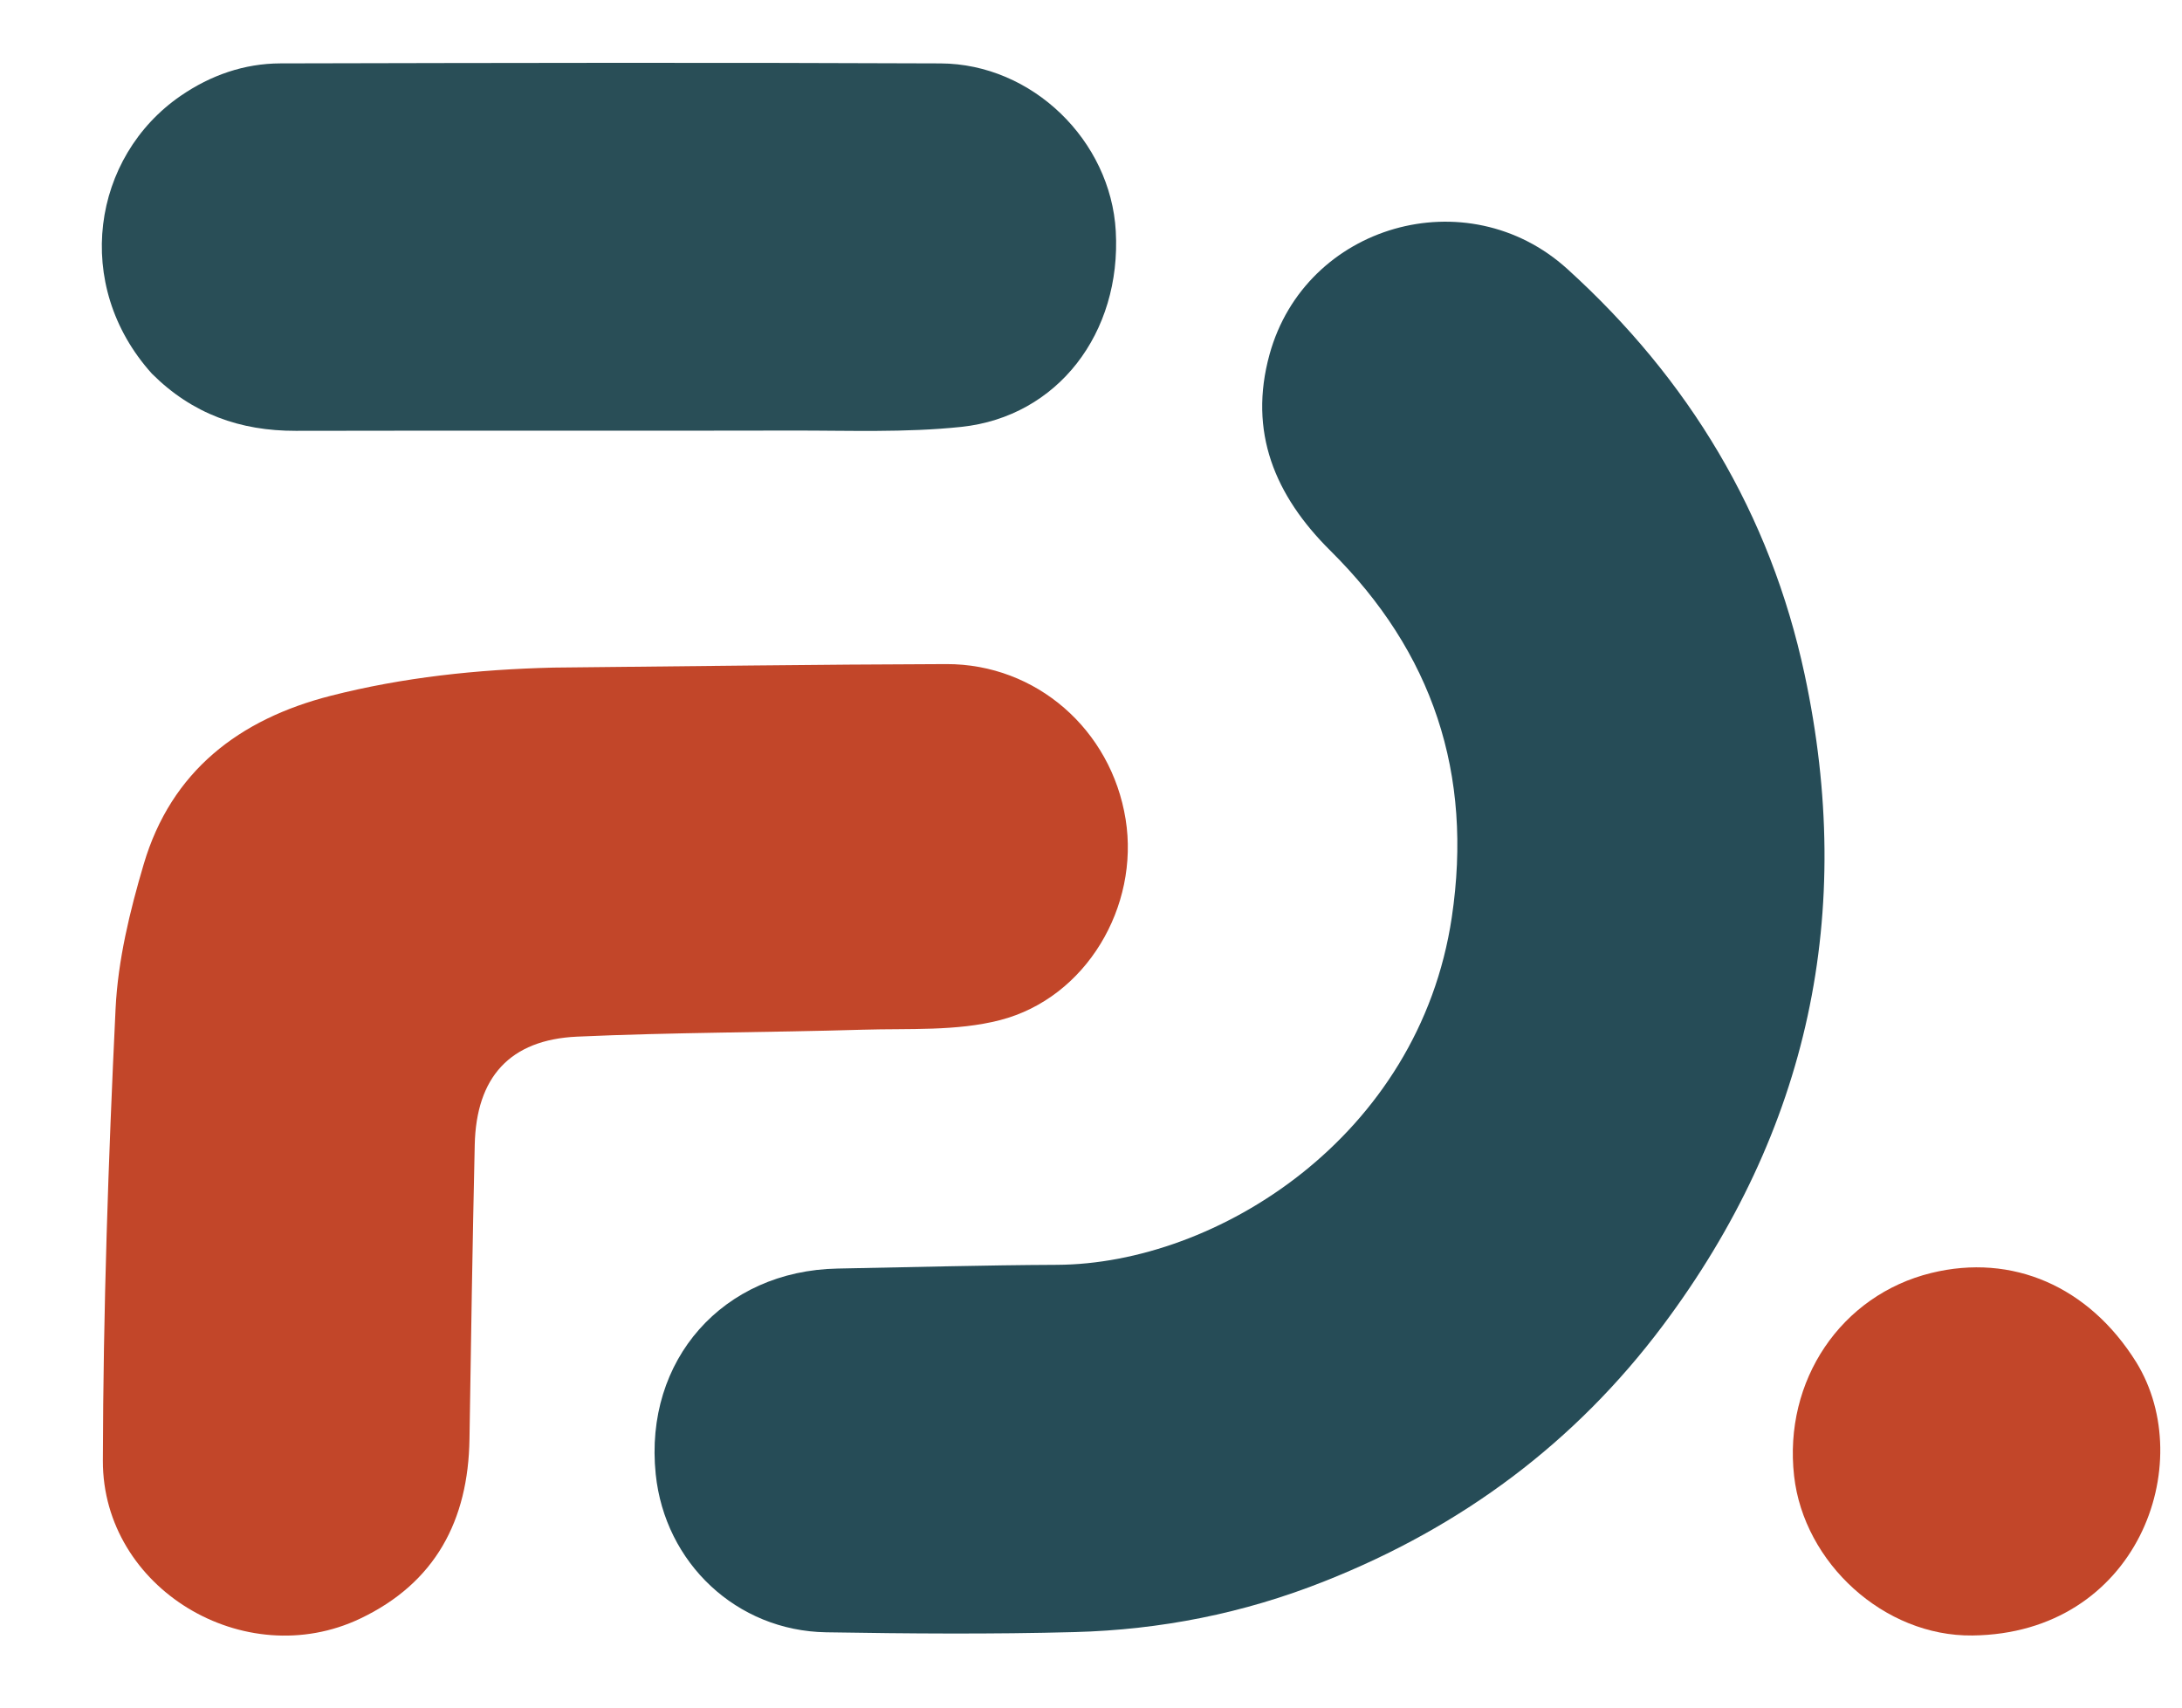 <svg version="1.1" id="Layer_1" xmlns="http://www.w3.org/2000/svg" xmlns:xlink="http://www.w3.org/1999/xlink" x="0px" y="0px"
	 width="100%" viewBox="0 0 552 432" enable-background="new 0 0 552 432" xml:space="preserve">
<path fill="transparent" opacity="1" stroke="none" 
	d="
M327,433 
	C218,433 109.5,433 1,433 
	C1,289 1,145 1,1 
	C185,1 369,1 553,1 
	C553,145 553,289 553,433 
	C477.833,433 402.667,433 327,433 
M335.426,399.947 
	C369.819,386.292 398.508,364.925 420.674,335.328 
	C457.635,285.973 469.406,230.804 456.527,170.606 
	C447.828,129.942 427.21,95.894 396.505,68.049 
	C371.152,45.058 330.234,56.803 321.174,89.643 
	C315.764,109.254 322.496,125.381 336.573,139.333 
	C362.459,164.988 372.7,195.741 367.268,232.102 
	C358.964,287.686 307.734,319.81 267.376,319.988 
	C248.885,320.069 230.396,320.593 211.906,320.931 
	C182.898,321.461 162.904,344.058 165.88,372.932 
	C168.201,395.448 186.348,412.58 208.996,412.951 
	C229.968,413.295 250.963,413.461 271.927,412.895 
	C293.505,412.312 314.537,408.211 335.426,399.947 
M139.478,168.9 
	C120.638,169.373 101.973,171.357 83.689,176.022 
	C60.52,181.933 43.325,195.072 36.358,218.628 
	C32.843,230.512 29.828,242.922 29.237,255.222 
	C27.407,293.299 26.109,331.435 26.025,369.552 
	C25.954,401.871 61.852,423.401 91.12,409.488 
	C110.117,400.458 118.462,384.667 118.769,364.061 
	C119.139,339.249 119.542,314.436 120.098,289.627 
	C120.482,272.531 128.967,263.03 146.005,262.259 
	C170.099,261.169 194.243,261.224 218.357,260.503 
	C229.949,260.157 241.98,260.928 253.005,258.076 
	C274.794,252.44 288.302,229.325 284.759,207.263 
	C281.119,184.604 262.156,167.942 239.378,168.007 
	C206.403,168.102 173.43,168.579 139.478,168.9 
M38.697,94.791 
	C48.675,104.756 60.816,109.026 74.801,108.995 
	C116.626,108.901 158.452,109.023 200.276,108.927 
	C214.589,108.895 229.01,109.497 243.19,107.996 
	C267.604,105.411 283.71,84.216 282.267,58.473 
	C280.982,35.564 261.163,16.145 237.926,16.041 
	C182.272,15.792 126.615,15.912 70.96,16.036 
	C61.786,16.056 53.297,19.032 45.719,24.238 
	C23.306,39.636 18.221,72.12 38.697,94.791 
M540.228,344.337 
	C528.448,325.403 509.037,317.03 488.566,322.051 
	C465.754,327.646 451.143,349.275 453.87,373.412 
	C456.353,395.4 476.602,414.019 498.971,413.76 
	C540.652,413.279 556.277,370.356 540.228,344.337 
z"/>
<path fill="#264C57" opacity="1" stroke="none" 
	d="
M335.053,400.05 
	C314.537,408.211 293.505,412.312 271.927,412.895 
	C250.963,413.461 229.968,413.295 208.996,412.951 
	C186.348,412.58 168.201,395.448 165.88,372.932 
	C162.904,344.058 182.898,321.461 211.906,320.931 
	C230.396,320.593 248.885,320.069 267.376,319.988 
	C307.734,319.81 358.964,287.686 367.268,232.102 
	C372.7,195.741 362.459,164.988 336.573,139.333 
	C322.496,125.381 315.764,109.254 321.174,89.643 
	C330.234,56.803 371.152,45.058 396.505,68.049 
	C427.21,95.894 447.828,129.942 456.527,170.606 
	C469.406,230.804 457.635,285.973 420.674,335.328 
	C398.508,364.925 369.819,386.292 335.053,400.05 
z"/>
<path fill="#C24629" opacity="1" stroke="none" 
	d="
M139.967,168.896 
	C173.43,168.579 206.403,168.102 239.378,168.007 
	C262.156,167.942 281.119,184.604 284.759,207.263 
	C288.302,229.325 274.794,252.44 253.005,258.076 
	C241.98,260.928 229.949,260.157 218.357,260.503 
	C194.243,261.224 170.099,261.169 146.005,262.259 
	C128.967,263.03 120.482,272.531 120.098,289.627 
	C119.542,314.436 119.139,339.249 118.769,364.061 
	C118.462,384.667 110.117,400.458 91.12,409.488 
	C61.852,423.401 25.954,401.871 26.025,369.552 
	C26.109,331.435 27.407,293.299 29.237,255.222 
	C29.828,242.922 32.843,230.512 36.358,218.628 
	C43.325,195.072 60.52,181.933 83.689,176.022 
	C101.973,171.357 120.638,169.373 139.967,168.896 
z"/>
<path fill="#294E57" opacity="1" stroke="none" 
	d="
M38.44,94.546 
	C18.221,72.12 23.306,39.636 45.719,24.238 
	C53.297,19.032 61.786,16.056 70.96,16.036 
	C126.615,15.912 182.272,15.792 237.926,16.041 
	C261.163,16.145 280.982,35.564 282.267,58.473 
	C283.71,84.216 267.604,105.411 243.19,107.996 
	C229.01,109.497 214.589,108.895 200.276,108.927 
	C158.452,109.023 116.626,108.901 74.801,108.995 
	C60.816,109.026 48.675,104.756 38.44,94.546 
z"/>
<path fill="#C24629" opacity="1" stroke="none" 
	d="
M540.437,344.641 
	C556.277,370.356 540.652,413.279 498.971,413.76 
	C476.602,414.019 456.353,395.4 453.87,373.412 
	C451.143,349.275 465.754,327.646 488.566,322.051 
	C509.037,317.03 528.448,325.403 540.437,344.641 
z"/>
</svg>